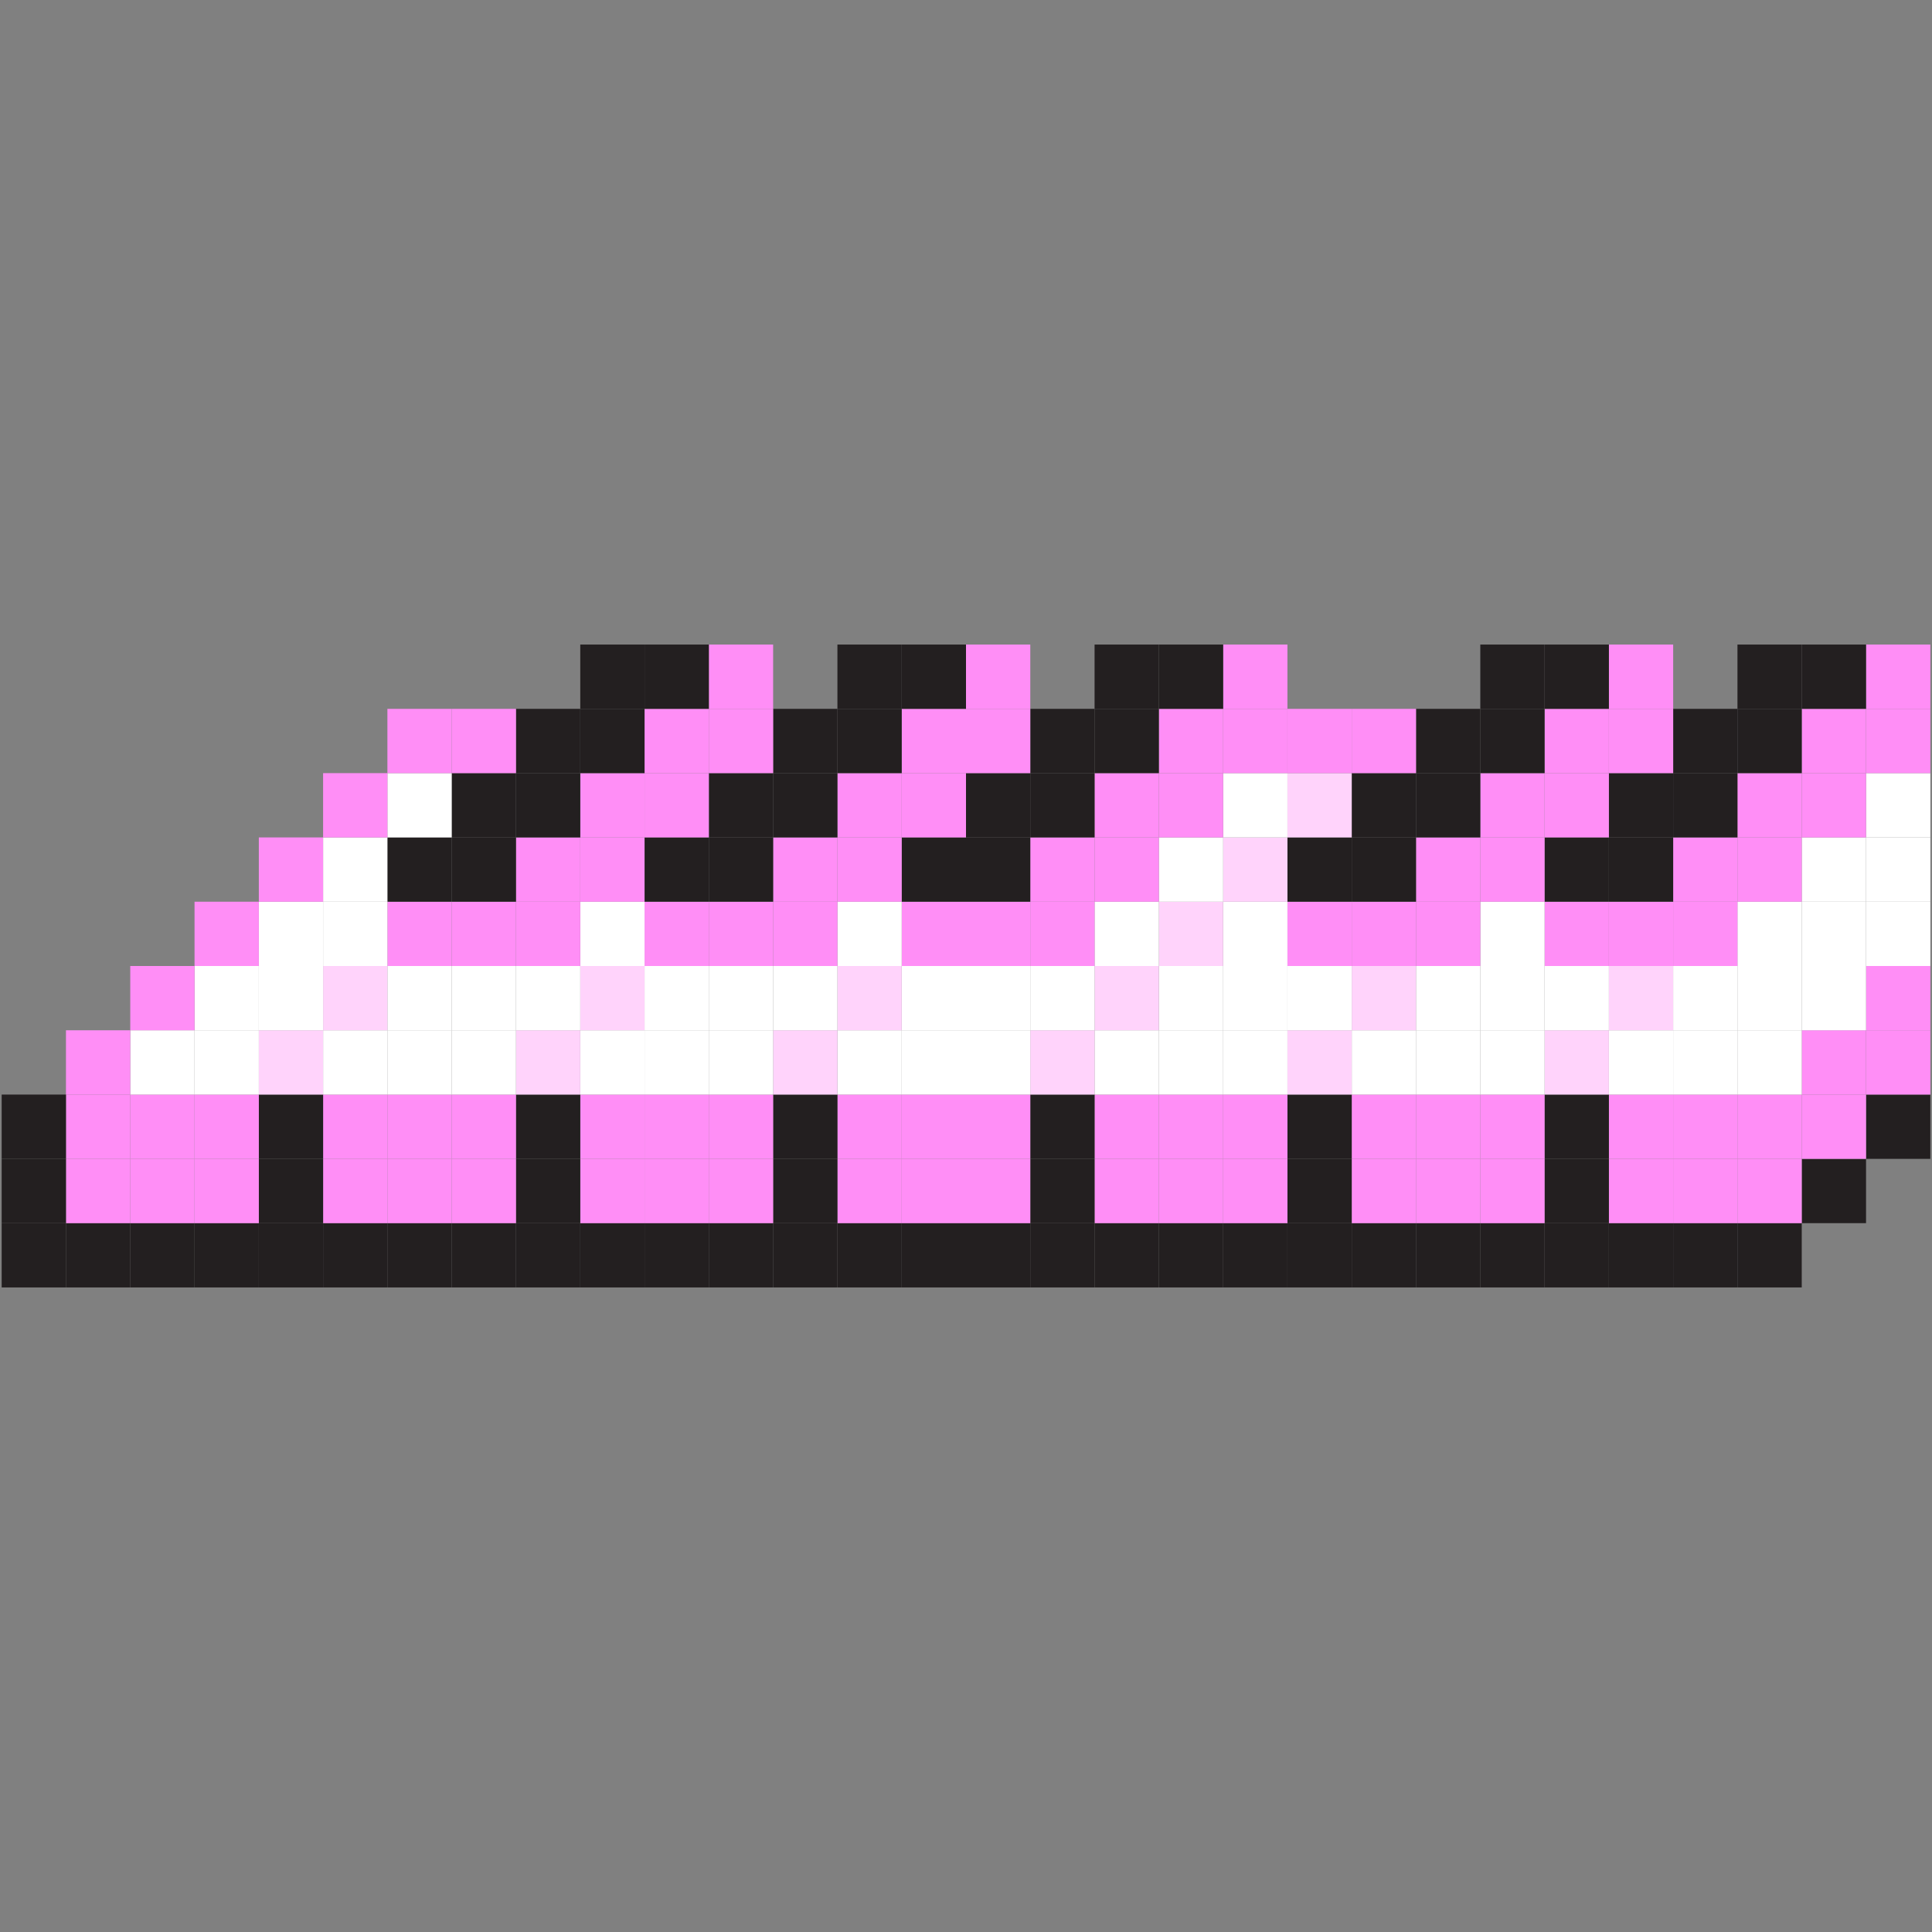 <?xml version="1.0" encoding="UTF-8"?>
<svg id="Layer_2" data-name="Layer 2" xmlns="http://www.w3.org/2000/svg" viewBox="0 0 288.5 288.5">
  <rect x="0" y="0" width="288.5" height="288.5" fill="#808080" stroke="none"/>
  <defs>
    <style>
      .cls-1 {
        fill: #231f20;
      }

      .cls-2 {
        fill: #ffd3fb;
      }

      .cls-3 {
        fill: #fff;
      }

      .cls-4 {
        fill: #ff8ef6;
      }
    </style>
  </defs>
  <g id="Layer_1-2" data-name="Layer 1">
    <g>
      <rect class="cls-1" x="278.65" y="163.45" width="9.6" height="9.6"/>
      <rect class="cls-4" x="278.65" y="153.85" width="9.6" height="9.6"/>
      <rect class="cls-4" x="278.65" y="144.25" width="9.6" height="9.6"/>
      <rect class="cls-3" x="278.65" y="134.65" width="9.6" height="9.6"/>
      <rect class="cls-3" x="278.65" y="125.05" width="9.6" height="9.6"/>
      <rect class="cls-3" x="278.65" y="115.45" width="9.6" height="9.6"/>
      <rect class="cls-4" x="278.65" y="105.85" width="9.6" height="9.6"/>
      <rect class="cls-4" x="278.65" y="96.25" width="9.6" height="9.6"/>
      <rect class="cls-1" x="269.05" y="173.05" width="9.6" height="9.6"/>
      <rect class="cls-4" x="269.05" y="163.45" width="9.6" height="9.6"/>
      <rect class="cls-4" x="269.05" y="153.85" width="9.6" height="9.6"/>
      <rect class="cls-3" x="269.05" y="144.25" width="9.6" height="9.6"/>
      <rect class="cls-3" x="269.05" y="134.65" width="9.6" height="9.6"/>
      <rect class="cls-3" x="269.05" y="125.05" width="9.6" height="9.6"/>
      <rect class="cls-4" x="269.05" y="115.45" width="9.6" height="9.6"/>
      <rect class="cls-4" x="269.05" y="105.85" width="9.6" height="9.6"/>
      <rect class="cls-1" x="269.05" y="96.25" width="9.6" height="9.6"/>
      <rect class="cls-1" x="259.45" y="182.65" width="9.6" height="9.6"/>
      <rect class="cls-4" x="259.45" y="173.05" width="9.6" height="9.6"/>
      <rect class="cls-4" x="259.45" y="163.45" width="9.6" height="9.6"/>
      <rect class="cls-3" x="259.45" y="153.85" width="9.6" height="9.6"/>
      <rect class="cls-3" x="259.45" y="144.25" width="9.6" height="9.6"/>
      <rect class="cls-3" x="259.45" y="134.65" width="9.6" height="9.6"/>
      <rect class="cls-4" x="259.45" y="125.05" width="9.6" height="9.6"/>
      <rect class="cls-4" x="259.45" y="115.45" width="9.6" height="9.6"/>
      <rect class="cls-1" x="259.45" y="105.85" width="9.6" height="9.6"/>
      <rect class="cls-1" x="259.45" y="96.25" width="9.6" height="9.6"/>
      <rect class="cls-1" x="249.85" y="182.65" width="9.6" height="9.6"/>
      <rect class="cls-4" x="249.85" y="173.05" width="9.6" height="9.6"/>
      <rect class="cls-4" x="249.85" y="163.45" width="9.6" height="9.6"/>
      <rect class="cls-3" x="249.85" y="153.85" width="9.6" height="9.6"/>
      <rect class="cls-3" x="249.85" y="144.25" width="9.6" height="9.6"/>
      <rect class="cls-4" x="249.85" y="134.65" width="9.6" height="9.6"/>
      <rect class="cls-4" x="249.85" y="125.05" width="9.6" height="9.6"/>
      <rect class="cls-1" x="249.85" y="115.45" width="9.6" height="9.6"/>
      <rect class="cls-1" x="249.85" y="105.85" width="9.6" height="9.6"/>
      <rect class="cls-1" x="240.25" y="182.65" width="9.6" height="9.6"/>
      <rect class="cls-4" x="240.25" y="173.05" width="9.6" height="9.6"/>
      <rect class="cls-4" x="240.25" y="163.45" width="9.6" height="9.6"/>
      <rect class="cls-3" x="240.25" y="153.85" width="9.6" height="9.6"/>
      <rect class="cls-2" x="240.25" y="144.25" width="9.6" height="9.6"/>
      <rect class="cls-4" x="240.25" y="134.65" width="9.6" height="9.6"/>
      <rect class="cls-1" x="240.25" y="125.05" width="9.6" height="9.6"/>
      <rect class="cls-1" x="240.25" y="115.45" width="9.6" height="9.6"/>
      <rect class="cls-4" x="240.25" y="105.85" width="9.6" height="9.6"/>
      <rect class="cls-4" x="240.25" y="96.25" width="9.6" height="9.6"/>
      <rect class="cls-1" x="230.65" y="182.65" width="9.6" height="9.6"/>
      <rect class="cls-1" x="230.65" y="173.05" width="9.6" height="9.6"/>
      <rect class="cls-1" x="230.65" y="163.45" width="9.6" height="9.6"/>
      <rect class="cls-2" x="230.65" y="153.85" width="9.6" height="9.6"/>
      <rect class="cls-3" x="230.65" y="144.25" width="9.6" height="9.6"/>
      <rect class="cls-4" x="230.65" y="134.65" width="9.6" height="9.6"/>
      <rect class="cls-1" x="230.65" y="125.05" width="9.6" height="9.6"/>
      <rect class="cls-4" x="230.65" y="115.45" width="9.6" height="9.6"/>
      <rect class="cls-4" x="230.65" y="105.85" width="9.6" height="9.6"/>
      <rect class="cls-1" x="230.65" y="96.25" width="9.6" height="9.6"/>
      <rect class="cls-1" x="221.05" y="182.65" width="9.6" height="9.6"/>
      <rect class="cls-4" x="221.05" y="173.05" width="9.6" height="9.6"/>
      <rect class="cls-4" x="221.05" y="163.45" width="9.6" height="9.6"/>
      <rect class="cls-3" x="221.05" y="153.85" width="9.6" height="9.6"/>
      <rect class="cls-3" x="221.05" y="144.25" width="9.6" height="9.6"/>
      <rect class="cls-3" x="221.05" y="134.65" width="9.6" height="9.6"/>
      <rect class="cls-4" x="221.05" y="125.05" width="9.6" height="9.6"/>
      <rect class="cls-4" x="221.05" y="115.45" width="9.6" height="9.6"/>
      <rect class="cls-1" x="221.05" y="105.85" width="9.6" height="9.6"/>
      <rect class="cls-1" x="221.05" y="96.25" width="9.6" height="9.6"/>
      <rect class="cls-1" x="211.45" y="182.65" width="9.6" height="9.6"/>
      <rect class="cls-4" x="211.45" y="173.05" width="9.6" height="9.6"/>
      <rect class="cls-4" x="211.45" y="163.45" width="9.6" height="9.6"/>
      <rect class="cls-3" x="211.45" y="153.85" width="9.6" height="9.6"/>
      <rect class="cls-3" x="211.45" y="144.25" width="9.6" height="9.6"/>
      <rect class="cls-4" x="211.45" y="134.65" width="9.6" height="9.6"/>
      <rect class="cls-4" x="211.45" y="125.05" width="9.6" height="9.6"/>
      <rect class="cls-1" x="211.45" y="115.45" width="9.6" height="9.6"/>
      <rect class="cls-1" x="211.45" y="105.85" width="9.6" height="9.6"/>
      <rect class="cls-1" x="201.85" y="182.65" width="9.6" height="9.6"/>
      <rect class="cls-4" x="201.85" y="173.05" width="9.6" height="9.6"/>
      <rect class="cls-4" x="201.85" y="163.45" width="9.6" height="9.6"/>
      <rect class="cls-3" x="201.85" y="153.85" width="9.6" height="9.6"/>
      <rect class="cls-2" x="201.85" y="144.25" width="9.6" height="9.6"/>
      <rect class="cls-4" x="201.85" y="134.65" width="9.6" height="9.6"/>
      <rect class="cls-1" x="201.85" y="125.05" width="9.6" height="9.6"/>
      <rect class="cls-1" x="201.85" y="115.45" width="9.6" height="9.6"/>
      <rect class="cls-4" x="201.85" y="105.85" width="9.6" height="9.6"/>
      <rect class="cls-1" x="192.25" y="182.65" width="9.6" height="9.6"/>
      <rect class="cls-1" x="192.25" y="173.05" width="9.6" height="9.6"/>
      <rect class="cls-1" x="192.25" y="163.45" width="9.6" height="9.6"/>
      <rect class="cls-2" x="192.25" y="153.85" width="9.6" height="9.6"/>
      <rect class="cls-3" x="192.25" y="144.25" width="9.6" height="9.6"/>
      <rect class="cls-4" x="192.25" y="134.65" width="9.6" height="9.6"/>
      <rect class="cls-1" x="192.25" y="125.05" width="9.6" height="9.6"/>
      <rect class="cls-2" x="192.25" y="115.45" width="9.6" height="9.6"/>
      <rect class="cls-4" x="192.25" y="105.85" width="9.6" height="9.6"/>
      <rect class="cls-1" x="182.65" y="182.65" width="9.6" height="9.6"/>
      <rect class="cls-4" x="182.65" y="173.05" width="9.6" height="9.6"/>
      <rect class="cls-4" x="182.65" y="163.45" width="9.6" height="9.6"/>
      <rect class="cls-3" x="182.65" y="153.85" width="9.6" height="9.6"/>
      <rect class="cls-3" x="182.65" y="144.25" width="9.6" height="9.6"/>
      <rect class="cls-3" x="182.65" y="134.65" width="9.6" height="9.6"/>
      <rect class="cls-2" x="182.65" y="125.05" width="9.6" height="9.6"/>
      <rect class="cls-3" x="182.65" y="115.45" width="9.6" height="9.6"/>
      <rect class="cls-4" x="182.65" y="105.85" width="9.6" height="9.6"/>
      <rect class="cls-4" x="182.65" y="96.25" width="9.6" height="9.6"/>
      <rect class="cls-1" x="173.05" y="182.65" width="9.6" height="9.6"/>
      <rect class="cls-4" x="173.05" y="173.05" width="9.6" height="9.6"/>
      <rect class="cls-4" x="173.05" y="163.45" width="9.6" height="9.6"/>
      <rect class="cls-3" x="173.05" y="153.85" width="9.6" height="9.6"/>
      <rect class="cls-3" x="173.05" y="144.25" width="9.6" height="9.6"/>
      <rect class="cls-2" x="173.05" y="134.65" width="9.6" height="9.6"/>
      <rect class="cls-3" x="173.05" y="125.05" width="9.6" height="9.6"/>
      <rect class="cls-4" x="173.05" y="115.45" width="9.6" height="9.6"/>
      <rect class="cls-4" x="173.05" y="105.85" width="9.6" height="9.6"/>
      <rect class="cls-1" x="173.05" y="96.25" width="9.6" height="9.6"/>
      <rect class="cls-1" x="163.45" y="182.65" width="9.6" height="9.6"/>
      <rect class="cls-4" x="163.45" y="173.05" width="9.6" height="9.6"/>
      <rect class="cls-4" x="163.45" y="163.45" width="9.6" height="9.6"/>
      <rect class="cls-3" x="163.45" y="153.85" width="9.6" height="9.6"/>
      <rect class="cls-2" x="163.45" y="144.25" width="9.6" height="9.6"/>
      <rect class="cls-3" x="163.45" y="134.65" width="9.6" height="9.6"/>
      <rect class="cls-4" x="163.45" y="125.05" width="9.6" height="9.6"/>
      <rect class="cls-4" x="163.45" y="115.45" width="9.6" height="9.6"/>
      <rect class="cls-1" x="163.45" y="105.85" width="9.6" height="9.6"/>
      <rect class="cls-1" x="163.45" y="96.25" width="9.6" height="9.6"/>
      <rect class="cls-1" x="153.85" y="182.65" width="9.6" height="9.6"/>
      <rect class="cls-1" x="153.85" y="173.05" width="9.6" height="9.6"/>
      <rect class="cls-1" x="153.85" y="163.45" width="9.6" height="9.6"/>
      <rect class="cls-2" x="153.85" y="153.85" width="9.6" height="9.6"/>
      <rect class="cls-3" x="153.85" y="144.25" width="9.6" height="9.6"/>
      <rect class="cls-4" x="153.85" y="134.65" width="9.6" height="9.6"/>
      <rect class="cls-4" x="153.85" y="125.05" width="9.6" height="9.6"/>
      <rect class="cls-1" x="153.85" y="115.45" width="9.6" height="9.6"/>
      <rect class="cls-1" x="153.85" y="105.85" width="9.6" height="9.6"/>
      <rect class="cls-1" x="144.25" y="182.65" width="9.6" height="9.6"/>
      <rect class="cls-4" x="144.25" y="173.05" width="9.6" height="9.6"/>
      <rect class="cls-4" x="144.25" y="163.45" width="9.6" height="9.6"/>
      <rect class="cls-3" x="144.25" y="153.85" width="9.6" height="9.6"/>
      <rect class="cls-3" x="144.25" y="144.25" width="9.6" height="9.6"/>
      <rect class="cls-4" x="144.25" y="134.65" width="9.6" height="9.6"/>
      <rect class="cls-1" x="144.25" y="125.05" width="9.6" height="9.6"/>
      <rect class="cls-1" x="144.25" y="115.45" width="9.6" height="9.6"/>
      <rect class="cls-4" x="144.25" y="105.85" width="9.6" height="9.6"/>
      <rect class="cls-4" x="144.25" y="96.25" width="9.6" height="9.6"/>
      <rect class="cls-1" x="134.65" y="182.65" width="9.6" height="9.6"/>
      <rect class="cls-4" x="134.65" y="173.05" width="9.6" height="9.6"/>
      <rect class="cls-4" x="134.65" y="163.45" width="9.6" height="9.6"/>
      <rect class="cls-3" x="134.65" y="153.85" width="9.6" height="9.6"/>
      <rect class="cls-3" x="134.65" y="144.25" width="9.6" height="9.6"/>
      <rect class="cls-4" x="134.65" y="134.65" width="9.6" height="9.6"/>
      <rect class="cls-1" x="134.65" y="125.05" width="9.6" height="9.6"/>
      <rect class="cls-4" x="134.65" y="115.45" width="9.6" height="9.6"/>
      <rect class="cls-4" x="134.65" y="105.85" width="9.6" height="9.6"/>
      <rect class="cls-1" x="134.65" y="96.25" width="9.6" height="9.6"/>
      <rect class="cls-1" x="125.05" y="182.65" width="9.6" height="9.6"/>
      <rect class="cls-4" x="125.05" y="173.05" width="9.6" height="9.6"/>
      <rect class="cls-4" x="125.05" y="163.45" width="9.6" height="9.6"/>
      <rect class="cls-3" x="125.05" y="153.85" width="9.6" height="9.6"/>
      <rect class="cls-2" x="125.05" y="144.25" width="9.6" height="9.6"/>
      <rect class="cls-3" x="125.05" y="134.65" width="9.6" height="9.6"/>
      <rect class="cls-4" x="125.05" y="125.05" width="9.6" height="9.6"/>
      <rect class="cls-4" x="125.05" y="115.45" width="9.6" height="9.6"/>
      <rect class="cls-1" x="125.05" y="105.85" width="9.6" height="9.6"/>
      <rect class="cls-1" x="125.05" y="96.25" width="9.6" height="9.6"/>
      <rect class="cls-1" x="115.45" y="182.65" width="9.6" height="9.6"/>
      <rect class="cls-1" x="115.45" y="173.05" width="9.6" height="9.6"/>
      <rect class="cls-1" x="115.45" y="163.45" width="9.6" height="9.6"/>
      <rect class="cls-2" x="115.45" y="153.85" width="9.6" height="9.6"/>
      <rect class="cls-3" x="115.45" y="144.25" width="9.6" height="9.6"/>
      <rect class="cls-4" x="115.45" y="134.65" width="9.6" height="9.6"/>
      <rect class="cls-4" x="115.45" y="125.05" width="9.6" height="9.6"/>
      <rect class="cls-1" x="115.45" y="115.45" width="9.6" height="9.6"/>
      <rect class="cls-1" x="115.45" y="105.85" width="9.6" height="9.6"/>
      <rect class="cls-1" x="105.85" y="182.65" width="9.6" height="9.6"/>
      <rect class="cls-4" x="105.85" y="173.05" width="9.6" height="9.6"/>
      <rect class="cls-4" x="105.85" y="163.45" width="9.6" height="9.6"/>
      <rect class="cls-3" x="105.85" y="153.85" width="9.6" height="9.6"/>
      <rect class="cls-3" x="105.85" y="144.25" width="9.6" height="9.6"/>
      <rect class="cls-4" x="105.85" y="134.65" width="9.6" height="9.6"/>
      <rect class="cls-1" x="105.85" y="125.05" width="9.6" height="9.6"/>
      <rect class="cls-1" x="105.85" y="115.45" width="9.6" height="9.6"/>
      <rect class="cls-4" x="105.85" y="105.85" width="9.6" height="9.6"/>
      <rect class="cls-4" x="105.85" y="96.25" width="9.6" height="9.6"/>
      <rect class="cls-1" x="96.25" y="182.65" width="9.6" height="9.6"/>
      <rect class="cls-4" x="96.25" y="173.05" width="9.6" height="9.6"/>
      <rect class="cls-4" x="96.25" y="163.45" width="9.6" height="9.6"/>
      <rect class="cls-3" x="96.25" y="153.85" width="9.6" height="9.6"/>
      <rect class="cls-3" x="96.25" y="144.25" width="9.6" height="9.6"/>
      <rect class="cls-4" x="96.25" y="134.65" width="9.6" height="9.6"/>
      <rect class="cls-1" x="96.25" y="125.05" width="9.6" height="9.6"/>
      <rect class="cls-4" x="96.25" y="115.45" width="9.6" height="9.6"/>
      <rect class="cls-4" x="96.25" y="105.85" width="9.6" height="9.6"/>
      <rect class="cls-1" x="96.25" y="96.25" width="9.6" height="9.6"/>
      <rect class="cls-1" x="86.65" y="182.65" width="9.6" height="9.6"/>
      <rect class="cls-4" x="86.65" y="173.05" width="9.6" height="9.6"/>
      <rect class="cls-4" x="86.65" y="163.45" width="9.6" height="9.6"/>
      <rect class="cls-3" x="86.65" y="153.85" width="9.6" height="9.6"/>
      <rect class="cls-2" x="86.65" y="144.25" width="9.6" height="9.6"/>
      <rect class="cls-3" x="86.65" y="134.65" width="9.6" height="9.6"/>
      <rect class="cls-4" x="86.65" y="125.05" width="9.6" height="9.6"/>
      <rect class="cls-4" x="86.65" y="115.45" width="9.6" height="9.6"/>
      <rect class="cls-1" x="86.65" y="105.85" width="9.6" height="9.6"/>
      <rect class="cls-1" x="86.65" y="96.25" width="9.6" height="9.6"/>
      <rect class="cls-1" x="77.05" y="182.65" width="9.6" height="9.6"/>
      <rect class="cls-1" x="77.05" y="173.05" width="9.6" height="9.6"/>
      <rect class="cls-1" x="77.05" y="163.45" width="9.6" height="9.6"/>
      <rect class="cls-2" x="77.05" y="153.85" width="9.6" height="9.6"/>
      <rect class="cls-3" x="77.05" y="144.25" width="9.6" height="9.6"/>
      <rect class="cls-4" x="77.05" y="134.65" width="9.6" height="9.6"/>
      <rect class="cls-4" x="77.05" y="125.05" width="9.6" height="9.6"/>
      <rect class="cls-1" x="77.05" y="115.45" width="9.6" height="9.6"/>
      <rect class="cls-1" x="77.05" y="105.85" width="9.6" height="9.6"/>
      <rect class="cls-1" x="67.45" y="182.65" width="9.6" height="9.6"/>
      <rect class="cls-4" x="67.45" y="173.05" width="9.6" height="9.6"/>
      <rect class="cls-4" x="67.45" y="163.45" width="9.6" height="9.6"/>
      <rect class="cls-3" x="67.45" y="153.85" width="9.6" height="9.6"/>
      <rect class="cls-3" x="67.45" y="144.25" width="9.6" height="9.6"/>
      <rect class="cls-4" x="67.45" y="134.65" width="9.6" height="9.6"/>
      <rect class="cls-1" x="67.45" y="125.05" width="9.6" height="9.6"/>
      <rect class="cls-1" x="67.45" y="115.45" width="9.6" height="9.6"/>
      <rect class="cls-4" x="67.45" y="105.85" width="9.6" height="9.6"/>
      <rect class="cls-1" x="57.85" y="182.65" width="9.6" height="9.6"/>
      <rect class="cls-4" x="57.85" y="173.05" width="9.6" height="9.6"/>
      <rect class="cls-4" x="57.85" y="163.45" width="9.6" height="9.6"/>
      <rect class="cls-3" x="57.85" y="153.85" width="9.6" height="9.6"/>
      <rect class="cls-3" x="57.85" y="144.25" width="9.6" height="9.6"/>
      <rect class="cls-4" x="57.85" y="134.65" width="9.6" height="9.6"/>
      <rect class="cls-1" x="57.85" y="125.05" width="9.6" height="9.6"/>
      <rect class="cls-3" x="57.85" y="115.45" width="9.6" height="9.6"/>
      <rect class="cls-4" x="57.85" y="105.85" width="9.6" height="9.6"/>
      <rect class="cls-1" x="48.25" y="182.65" width="9.6" height="9.6"/>
      <rect class="cls-4" x="48.25" y="173.05" width="9.6" height="9.6"/>
      <rect class="cls-4" x="48.25" y="163.45" width="9.6" height="9.6"/>
      <rect class="cls-3" x="48.25" y="153.85" width="9.6" height="9.6"/>
      <rect class="cls-2" x="48.25" y="144.25" width="9.6" height="9.6"/>
      <rect class="cls-3" x="48.25" y="134.65" width="9.6" height="9.6"/>
      <rect class="cls-3" x="48.25" y="125.05" width="9.6" height="9.6"/>
      <rect class="cls-4" x="48.25" y="115.45" width="9.6" height="9.6"/>
      <rect class="cls-1" x="38.65" y="182.65" width="9.6" height="9.6"/>
      <rect class="cls-1" x="38.65" y="173.05" width="9.6" height="9.6"/>
      <rect class="cls-1" x="38.65" y="163.45" width="9.6" height="9.6"/>
      <rect class="cls-2" x="38.65" y="153.85" width="9.6" height="9.6"/>
      <rect class="cls-3" x="38.65" y="144.25" width="9.6" height="9.6"/>
      <rect class="cls-3" x="38.65" y="134.65" width="9.6" height="9.6"/>
      <rect class="cls-4" x="38.65" y="125.05" width="9.6" height="9.6"/>
      <rect class="cls-1" x="29.05" y="182.65" width="9.6" height="9.6"/>
      <rect class="cls-4" x="29.05" y="173.05" width="9.6" height="9.6"/>
      <rect class="cls-4" x="29.05" y="163.45" width="9.6" height="9.6"/>
      <rect class="cls-3" x="29.05" y="153.85" width="9.6" height="9.6"/>
      <rect class="cls-3" x="29.05" y="144.25" width="9.6" height="9.6"/>
      <rect class="cls-4" x="29.05" y="134.65" width="9.6" height="9.6"/>
      <rect class="cls-1" x="19.45" y="182.65" width="9.6" height="9.6"/>
      <rect class="cls-4" x="19.45" y="173.05" width="9.6" height="9.6"/>
      <rect class="cls-4" x="19.45" y="163.45" width="9.6" height="9.6"/>
      <rect class="cls-3" x="19.45" y="153.85" width="9.6" height="9.6"/>
      <rect class="cls-4" x="19.45" y="144.25" width="9.6" height="9.6"/>
      <rect class="cls-1" x="9.85" y="182.65" width="9.6" height="9.6"/>
      <rect class="cls-4" x="9.85" y="173.05" width="9.6" height="9.6"/>
      <rect class="cls-4" x="9.85" y="163.45" width="9.6" height="9.6"/>
      <rect class="cls-4" x="9.85" y="153.85" width="9.6" height="9.6"/>
      <rect class="cls-1" x=".25" y="182.65" width="9.6" height="9.6"/>
      <rect class="cls-1" x=".25" y="173.05" width="9.6" height="9.6"/>
      <rect class="cls-1" x=".25" y="163.45" width="9.6" height="9.6"/>
    </g>
  </g>
</svg>